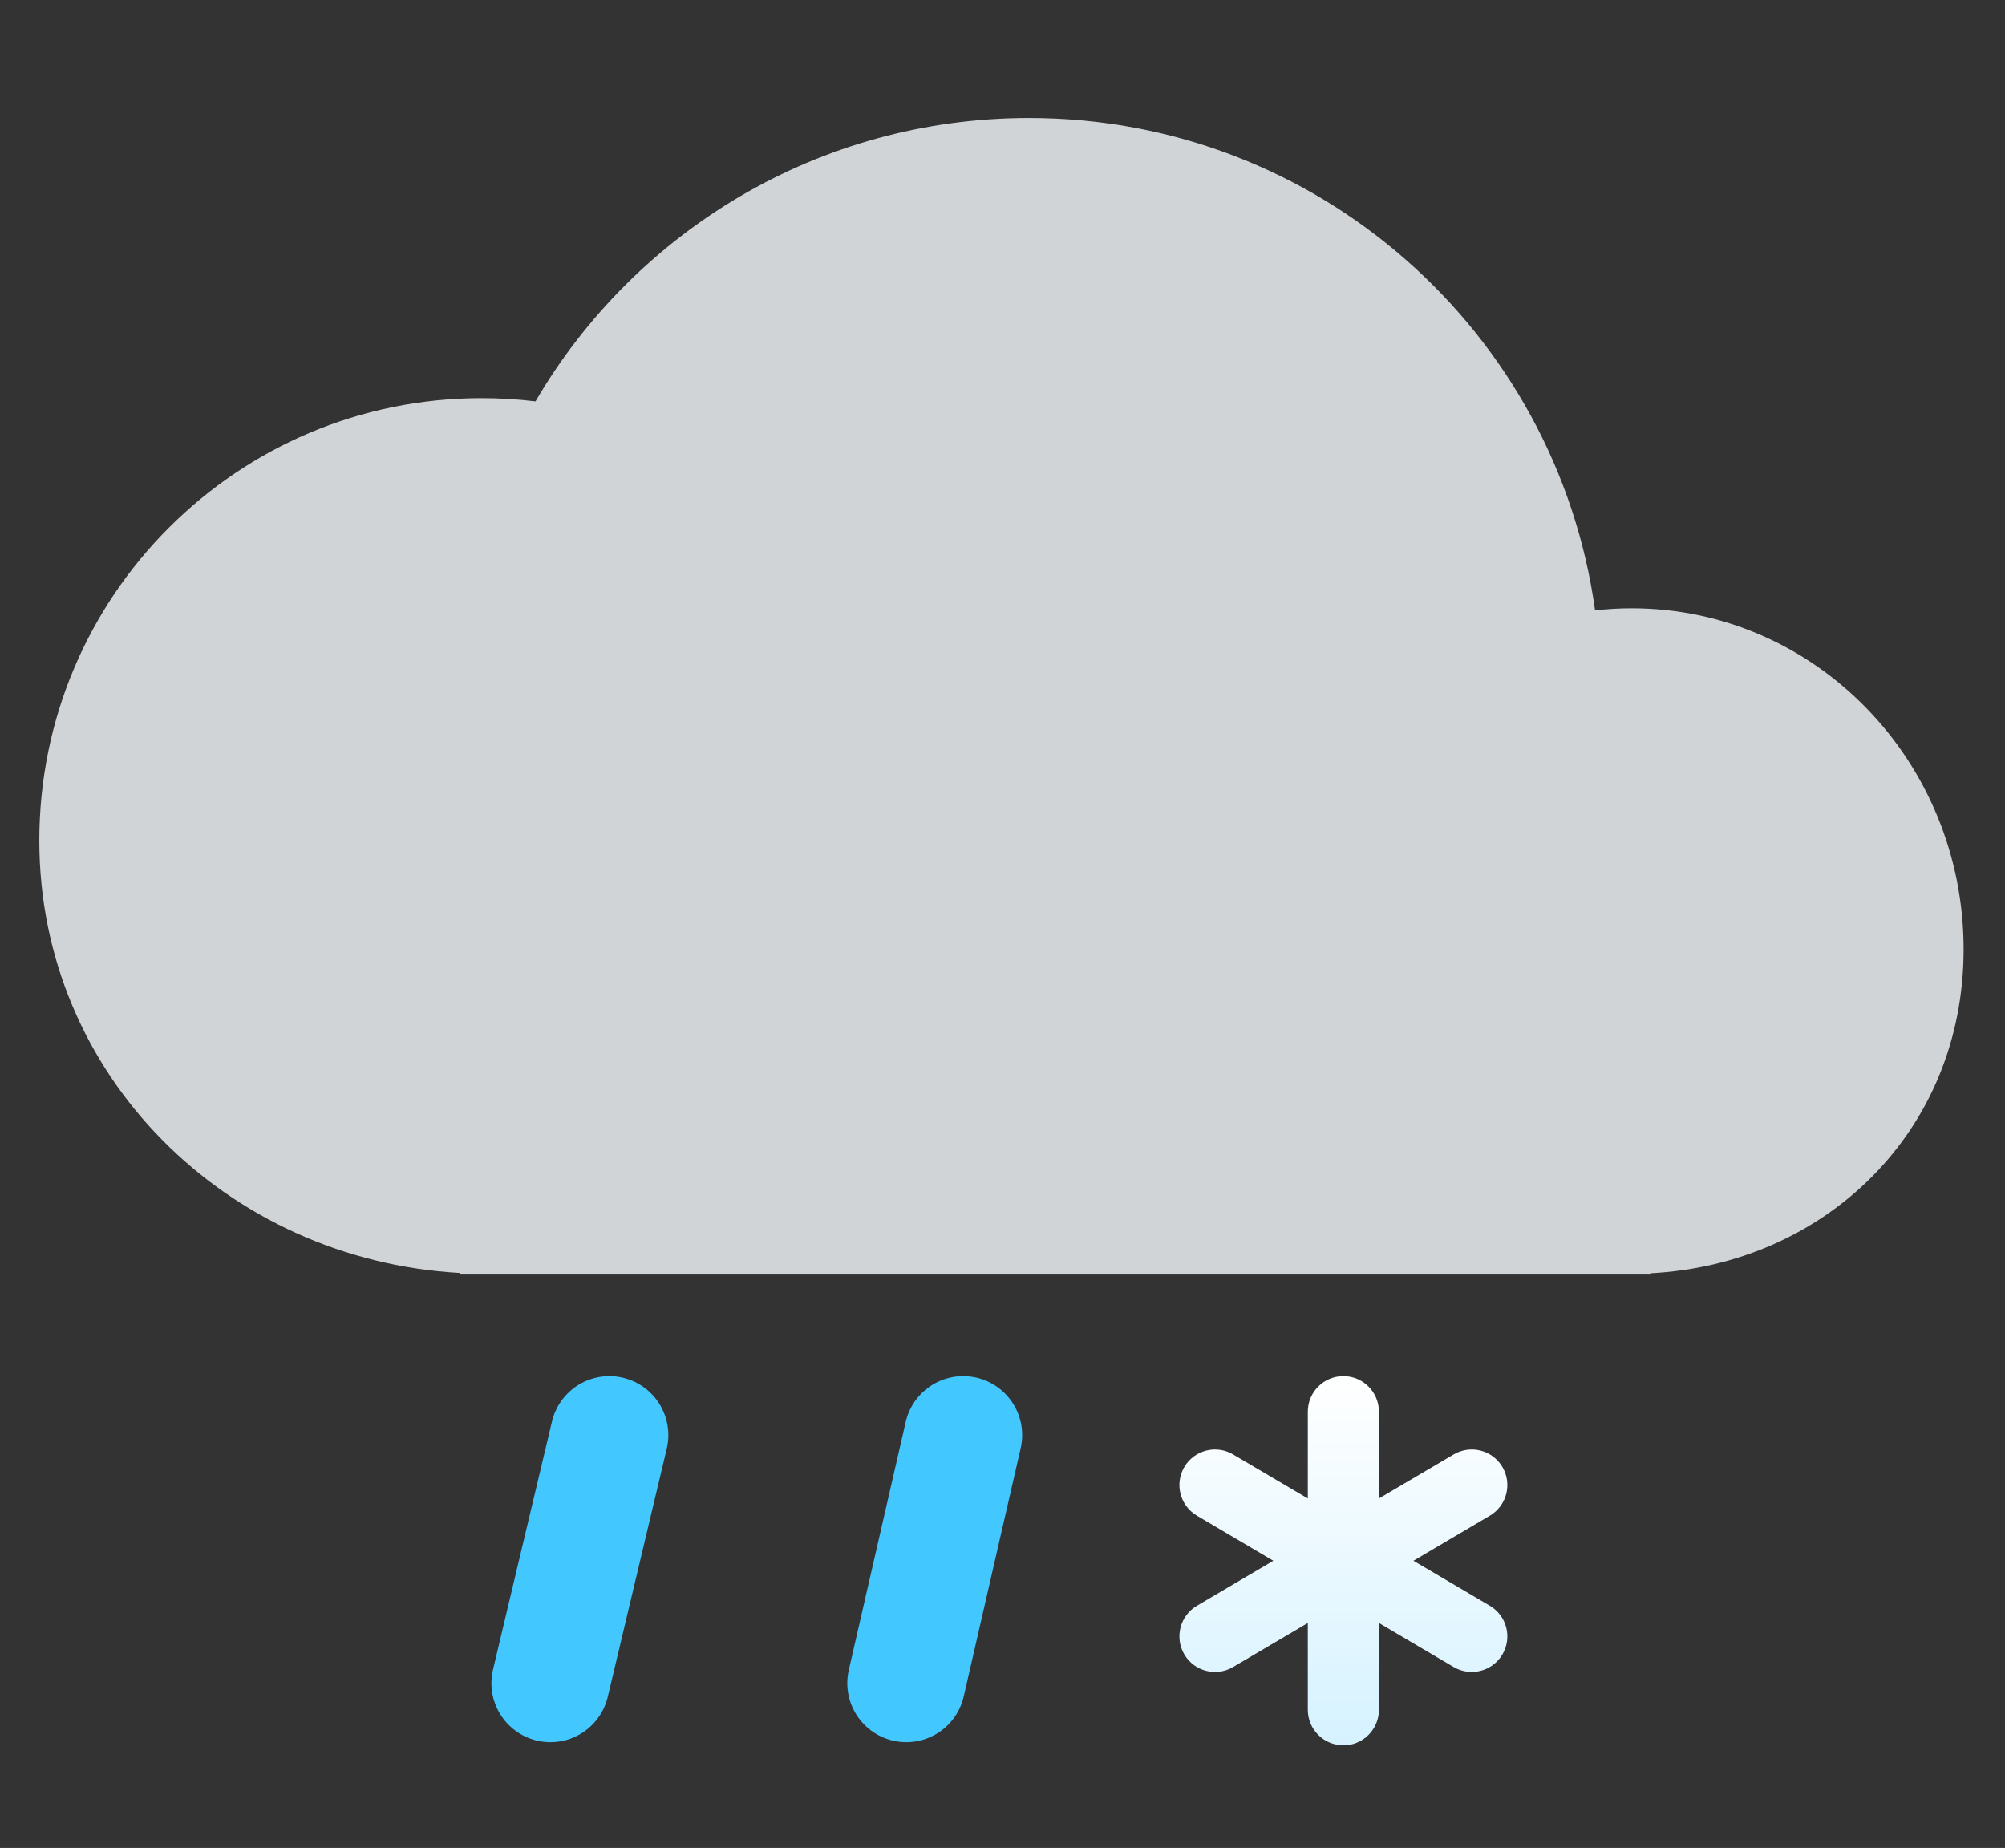 <svg width="51" height="47" viewBox="0 0 51 47" fill="none" xmlns="http://www.w3.org/2000/svg">
<rect x="0" y="0" width="51" height="47" fill="#333333" stroke="none"/>
<path fill-rule="evenodd" clip-rule="evenodd" d="M12.369 32.397L41.508 32.397L41.977 32.397V32.385C46.42 32.161 49.947 28.773 49.947 24.145C49.947 19.355 46.169 15.471 41.508 15.471C41.192 15.471 40.88 15.489 40.573 15.524C39.594 8.448 33.522 3 26.177 3C20.821 3 16.142 5.897 13.621 10.209C13.172 10.154 12.716 10.126 12.252 10.126C6.038 10.126 1 15.164 1 21.379C1 27.365 5.783 32.042 11.69 32.377V32.397H12.369Z" fill="#D1D4D7"/>
<path d="M15.5 36.5L14 42.811" stroke="#43C7FF" stroke-width="3" stroke-linecap="round"/>
<path d="M24.5 36.5L23.052 42.811" stroke="#43C7FF" stroke-width="3" stroke-linecap="round"/>
<path fill-rule="evenodd" clip-rule="evenodd" d="M34.171 35C34.67 35 35.075 35.405 35.075 35.905V38.112L36.977 36.992C37.408 36.738 37.962 36.881 38.216 37.312C38.47 37.742 38.326 38.297 37.896 38.55L35.953 39.696L37.896 40.841C38.326 41.094 38.47 41.649 38.216 42.079C37.962 42.51 37.408 42.653 36.977 42.4L35.075 41.279V43.486C35.075 43.986 34.67 44.391 34.171 44.391C33.671 44.391 33.266 43.986 33.266 43.486L33.266 41.279L31.364 42.4C30.934 42.653 30.379 42.51 30.125 42.079C29.872 41.649 30.015 41.094 30.445 40.841L32.389 39.696L30.446 38.55C30.015 38.297 29.872 37.742 30.125 37.312C30.379 36.881 30.934 36.738 31.364 36.992L33.266 38.112L33.266 35.905C33.266 35.405 33.671 35 34.171 35Z" fill="url(#paint0_linear_1550_15302)"/>
<defs>
<linearGradient id="paint0_linear_1550_15302" x1="34.171" y1="35" x2="34.171" y2="47.472" gradientUnits="userSpaceOnUse">
<stop stop-color="white"/>
<stop offset="1" stop-color="#C8EEFF"/>
</linearGradient>
</defs>
</svg>
